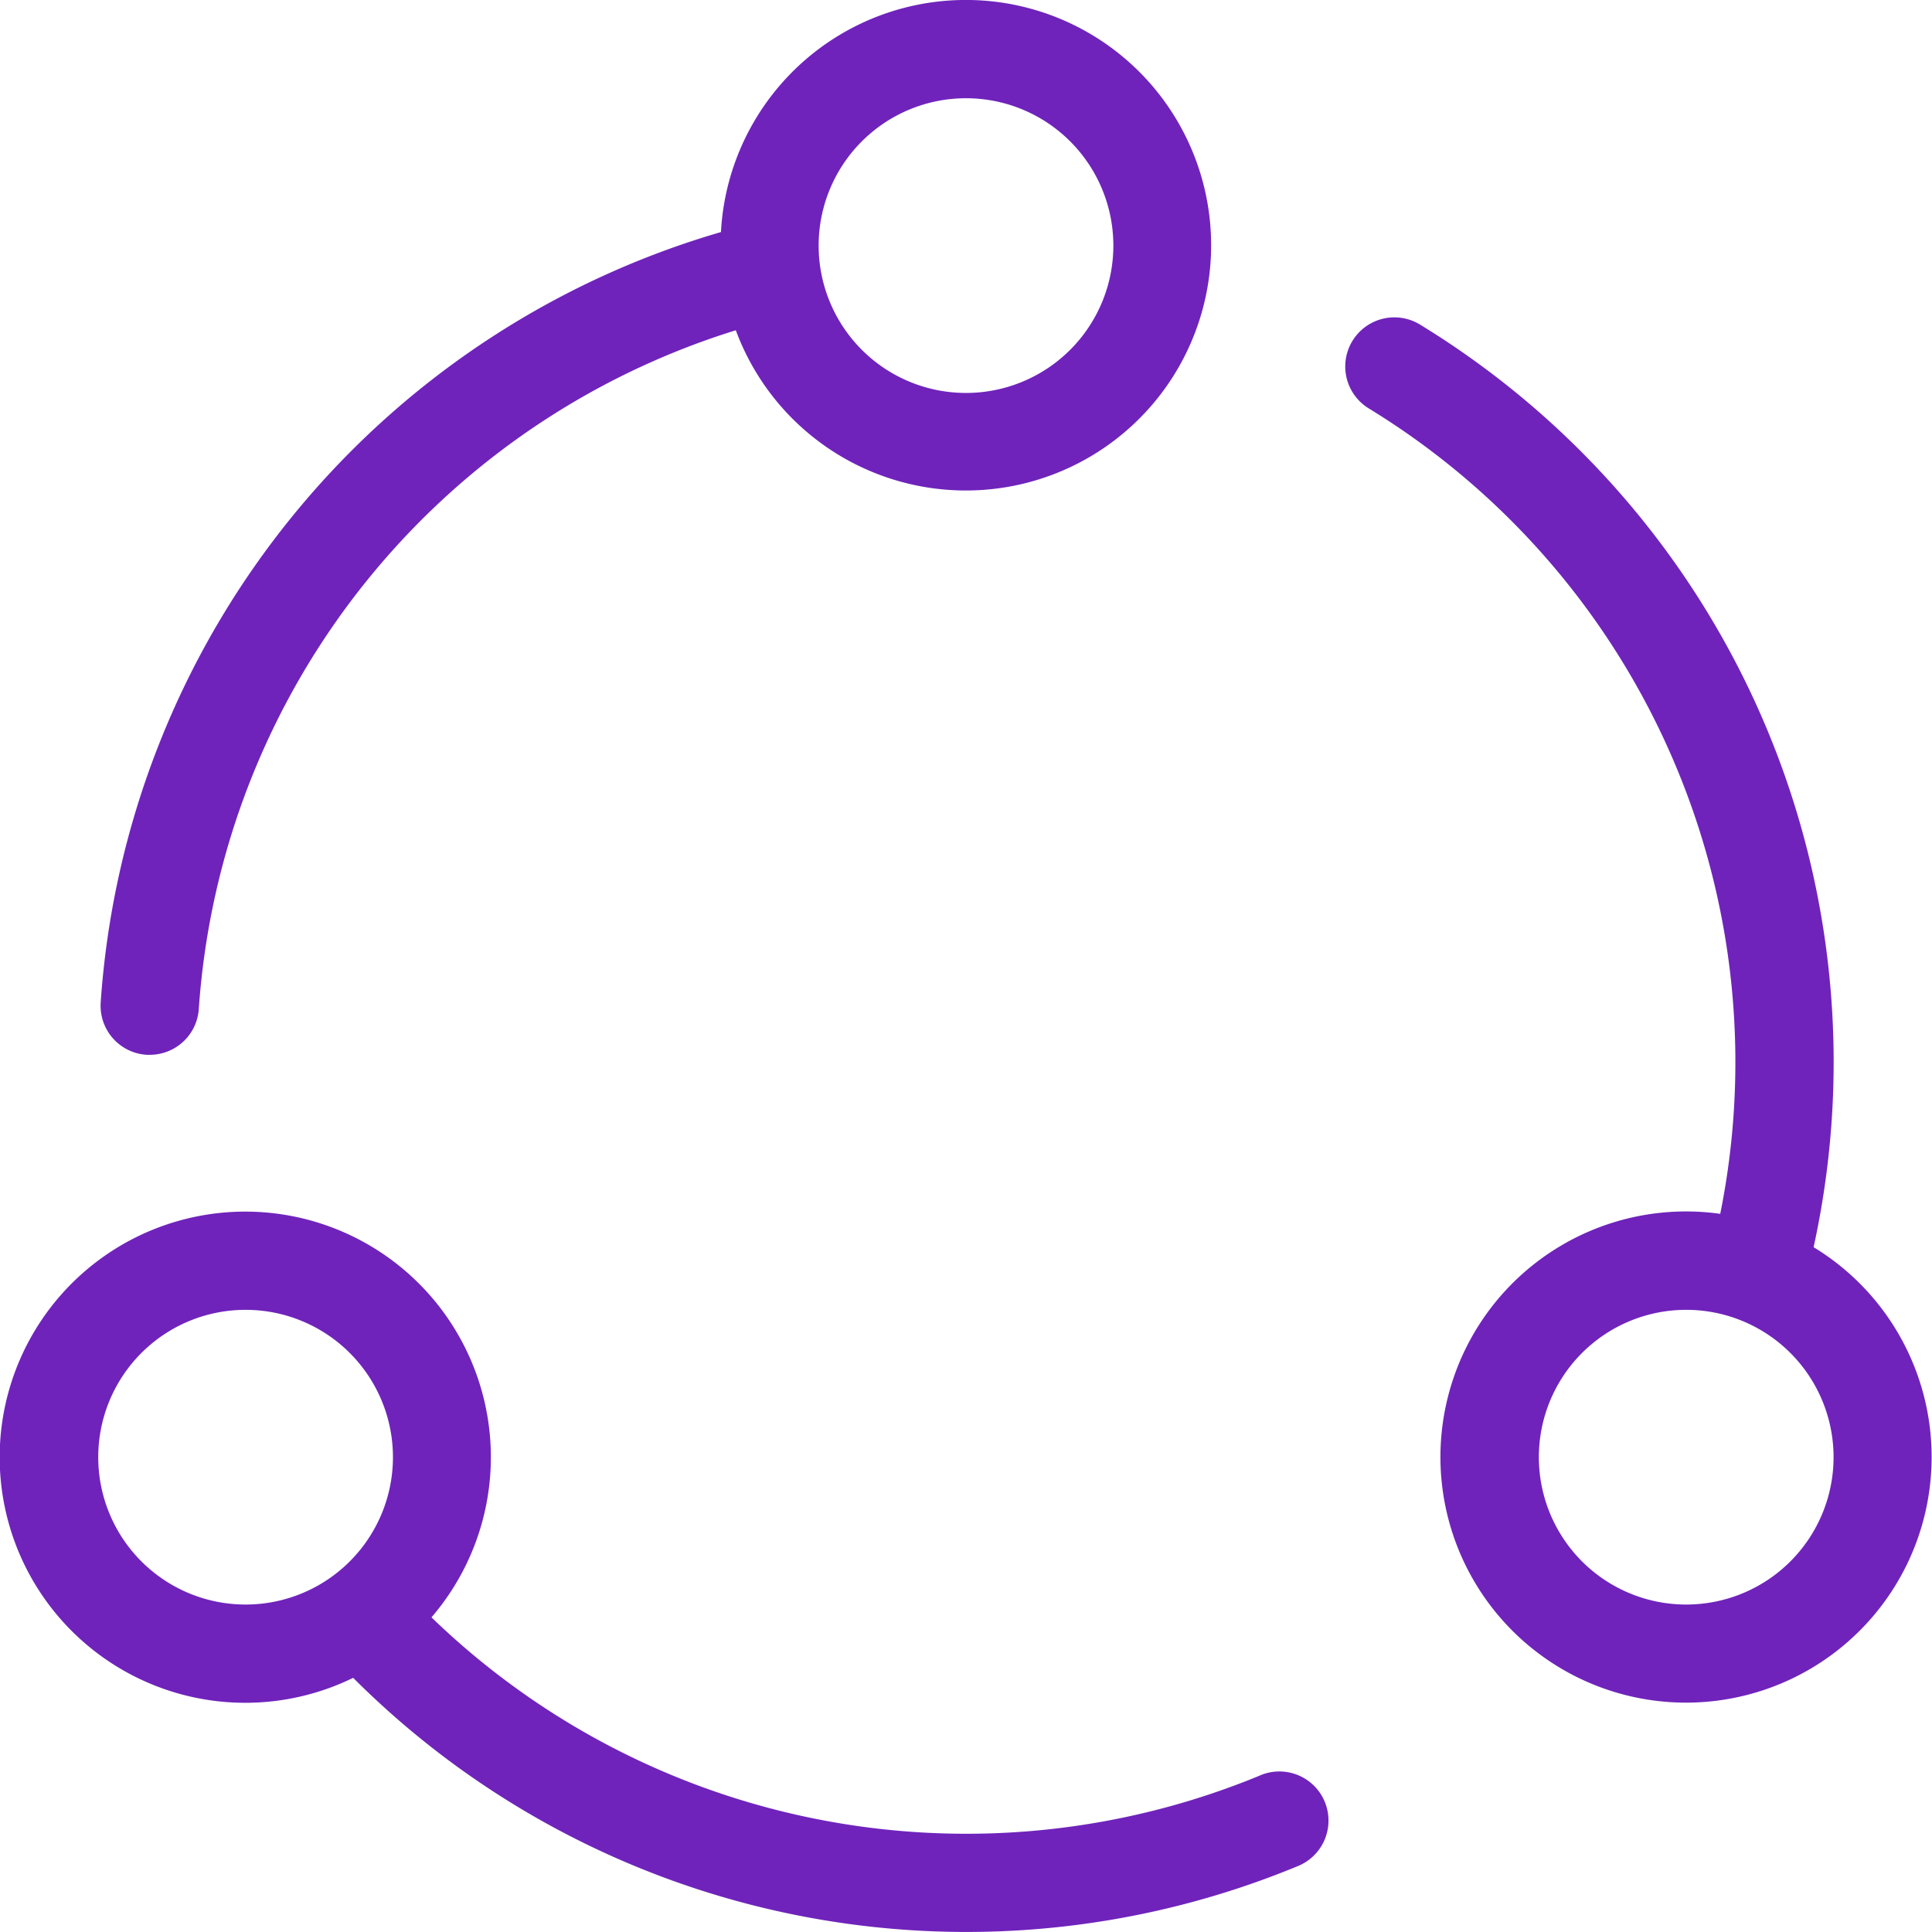 <svg xmlns="http://www.w3.org/2000/svg" width="29.5" height="29.5" viewBox="0 0 29.5 29.5"><defs><style>.a{fill:#6f23bb;stroke:#6f23bb;stroke-width:0.5px;}</style></defs><g transform="translate(0.25 0.25)"><path class="a" d="M47.7,23.769a12.946,12.946,0,0,0-5.854-14,.5.5,0,1,0-.524.852,11.951,11.951,0,0,1,5.432,12.8,3.5,3.5,0,1,0,.946.346Zm-1.66,5.58a2.5,2.5,0,1,1,2.5-2.5A2.5,2.5,0,0,1,46.043,29.349Z" transform="translate(-20.543 -4.849)"/><path class="a" d="M19.085,45.591A11.994,11.994,0,0,1,5.991,42.954a3.5,3.5,0,1,0-.8.608,12.987,12.987,0,0,0,14.277,2.952.5.5,0,1,0-.382-.924ZM1,40.5A2.5,2.5,0,1,1,3.5,43,2.5,2.5,0,0,1,1,40.5Z" transform="translate(0 -18.5)"/><path class="a" d="M3.535,15.606l.036,0a.5.5,0,0,0,.5-.465,11.939,11.939,0,0,1,8.61-10.657,3.495,3.495,0,1,0-.143-1A12.936,12.936,0,0,0,3.072,15.073.5.5,0,0,0,3.535,15.606ZM16.035,1a2.5,2.5,0,1,1-2.5,2.5A2.5,2.5,0,0,1,16.035,1Z" transform="translate(-1.535)"/></g></svg>